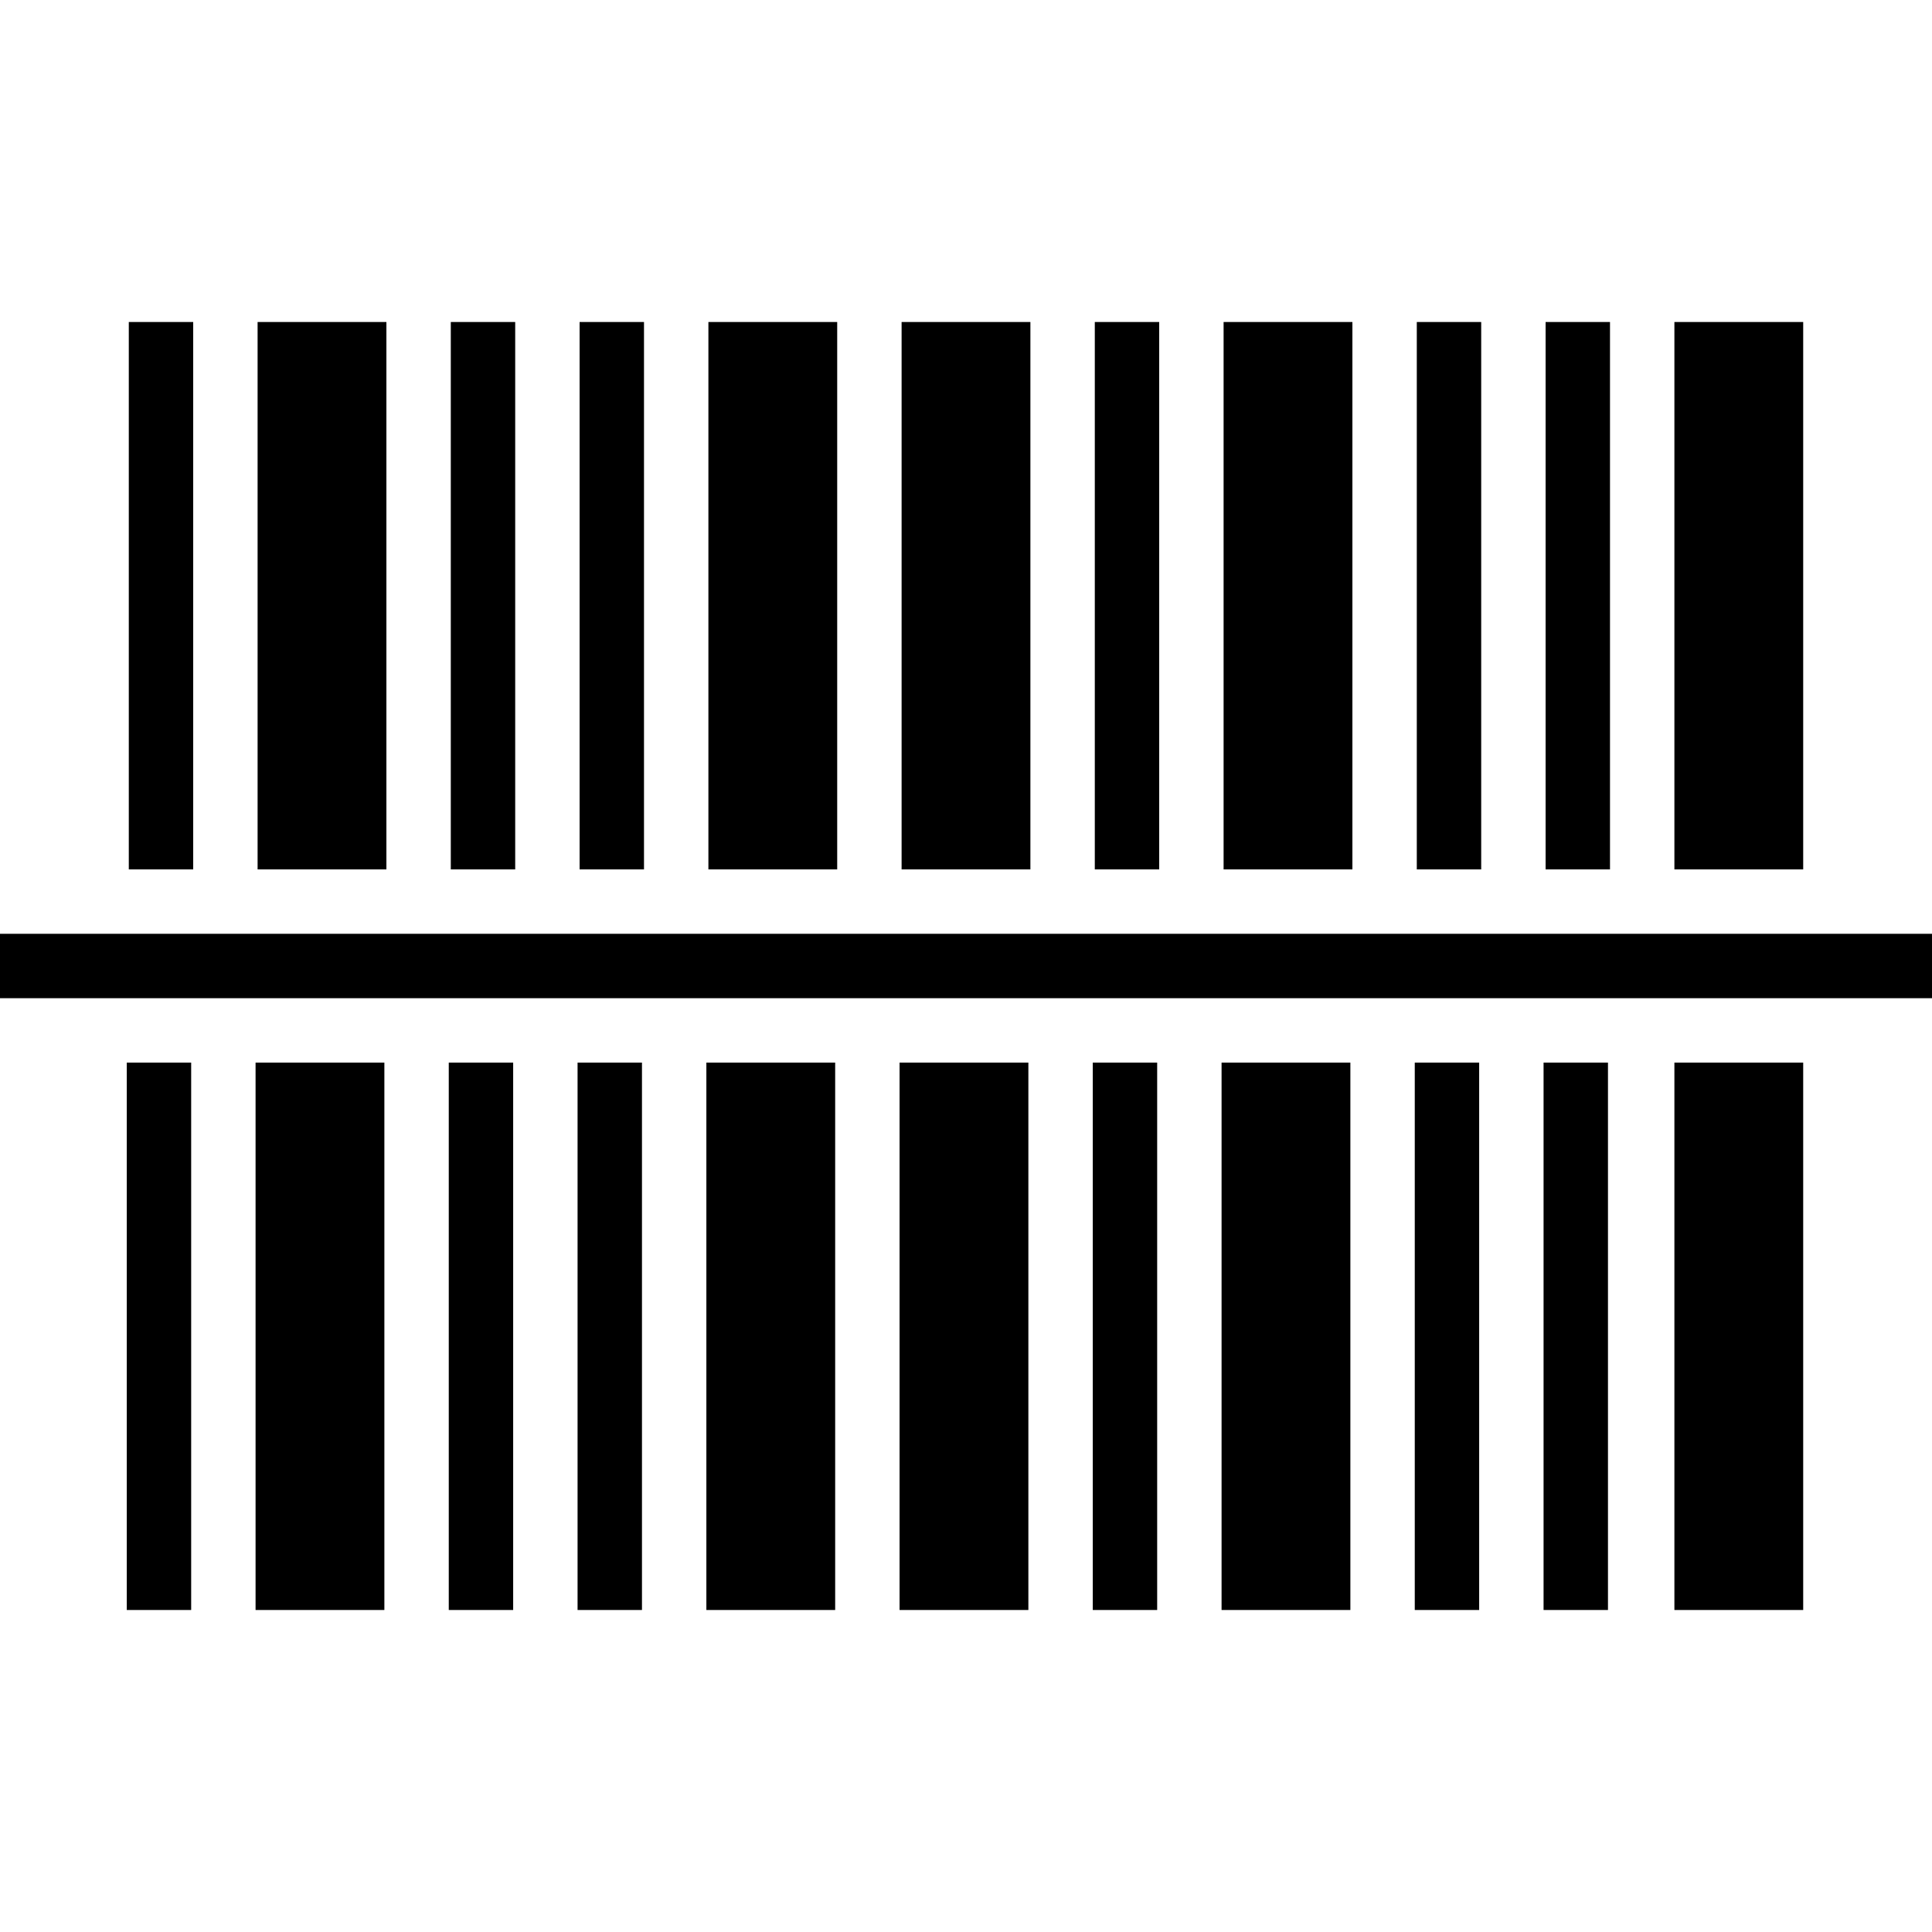 <?xml version="1.0" encoding="iso-8859-1"?>
<!-- Generator: Adobe Illustrator 19.0.0, SVG Export Plug-In . SVG Version: 6.00 Build 0)  -->
<svg version="1.1" id="Capa_1" xmlns="http://www.w3.org/2000/svg" xmlns:xlink="http://www.w3.org/1999/xlink" x="0px" y="0px"
	 viewBox="0 0 480 480" style="enable-background:new 0 0 480 480;" xml:space="preserve">
<g>
	<g>
		<rect x="32" y="80" width="16" height="136"/>
	</g>
</g>
<g>
	<g>
		<polygon points="80,80 64,80 64,216 80,216 96,216 96,80 		"/>
	</g>
</g>
<g>
	<g>
		<rect x="112" y="80" width="16" height="136"/>
	</g>
</g>
<g>
	<g>
		<rect x="144" y="80" width="16" height="136"/>
	</g>
</g>
<g>
	<g>
		<polygon points="192,80 176,80 176,216 192,216 208,216 208,80 		"/>
	</g>
</g>
<g>
	<g>
		<polygon points="240,80 224,80 224,216 240,216 256,216 256,80 		"/>
	</g>
</g>
<g>
	<g>
		<rect x="272" y="80" width="16" height="136"/>
	</g>
</g>
<g>
	<g>
		<polygon points="320,80 304,80 304,216 320,216 336,216 336,80 		"/>
	</g>
</g>
<g>
	<g>
		<rect x="352" y="80" width="16" height="136"/>
	</g>
</g>
<g>
	<g>
		<rect x="384" y="80" width="16" height="136"/>
	</g>
</g>
<g>
	<g>
		<polygon points="432,80 416,80 416,216 432,216 448,216 448,80 		"/>
	</g>
</g>
<g>
	<g>
		<rect y="232" width="480" height="16"/>
	</g>
</g>
<g>
	<g>
		<rect x="31.496" y="264" width="16" height="136"/>
	</g>
</g>
<g>
	<g>
		<polygon points="79.496,264 63.496,264 63.496,400 79.496,400 95.496,400 95.496,264 		"/>
	</g>
</g>
<g>
	<g>
		<rect x="111.496" y="264" width="16" height="136"/>
	</g>
</g>
<g>
	<g>
		<rect x="143.496" y="264" width="16" height="136"/>
	</g>
</g>
<g>
	<g>
		<polygon points="191.496,264 175.496,264 175.496,400 191.496,400 207.496,400 207.496,264 		"/>
	</g>
</g>
<g>
	<g>
		<polygon points="239.496,264 223.496,264 223.496,400 239.496,400 255.496,400 255.496,264 		"/>
	</g>
</g>
<g>
	<g>
		<rect x="271.496" y="264" width="16" height="136"/>
	</g>
</g>
<g>
	<g>
		<polygon points="319.496,264 303.496,264 303.496,400 319.496,400 335.496,400 335.496,264 		"/>
	</g>
</g>
<g>
	<g>
		<rect x="351.496" y="264" width="16" height="136"/>
	</g>
</g>
<g>
	<g>
		<rect x="383.496" y="264" width="16" height="136"/>
	</g>
</g>
<g>
	<g>
		<polygon points="432,264 416,264 416,400 432,400 448,400 448,264 		"/>
	</g>
</g>
<g>
</g>
<g>
</g>
<g>
</g>
<g>
</g>
<g>
</g>
<g>
</g>
<g>
</g>
<g>
</g>
<g>
</g>
<g>
</g>
<g>
</g>
<g>
</g>
<g>
</g>
<g>
</g>
<g>
</g>
</svg>
